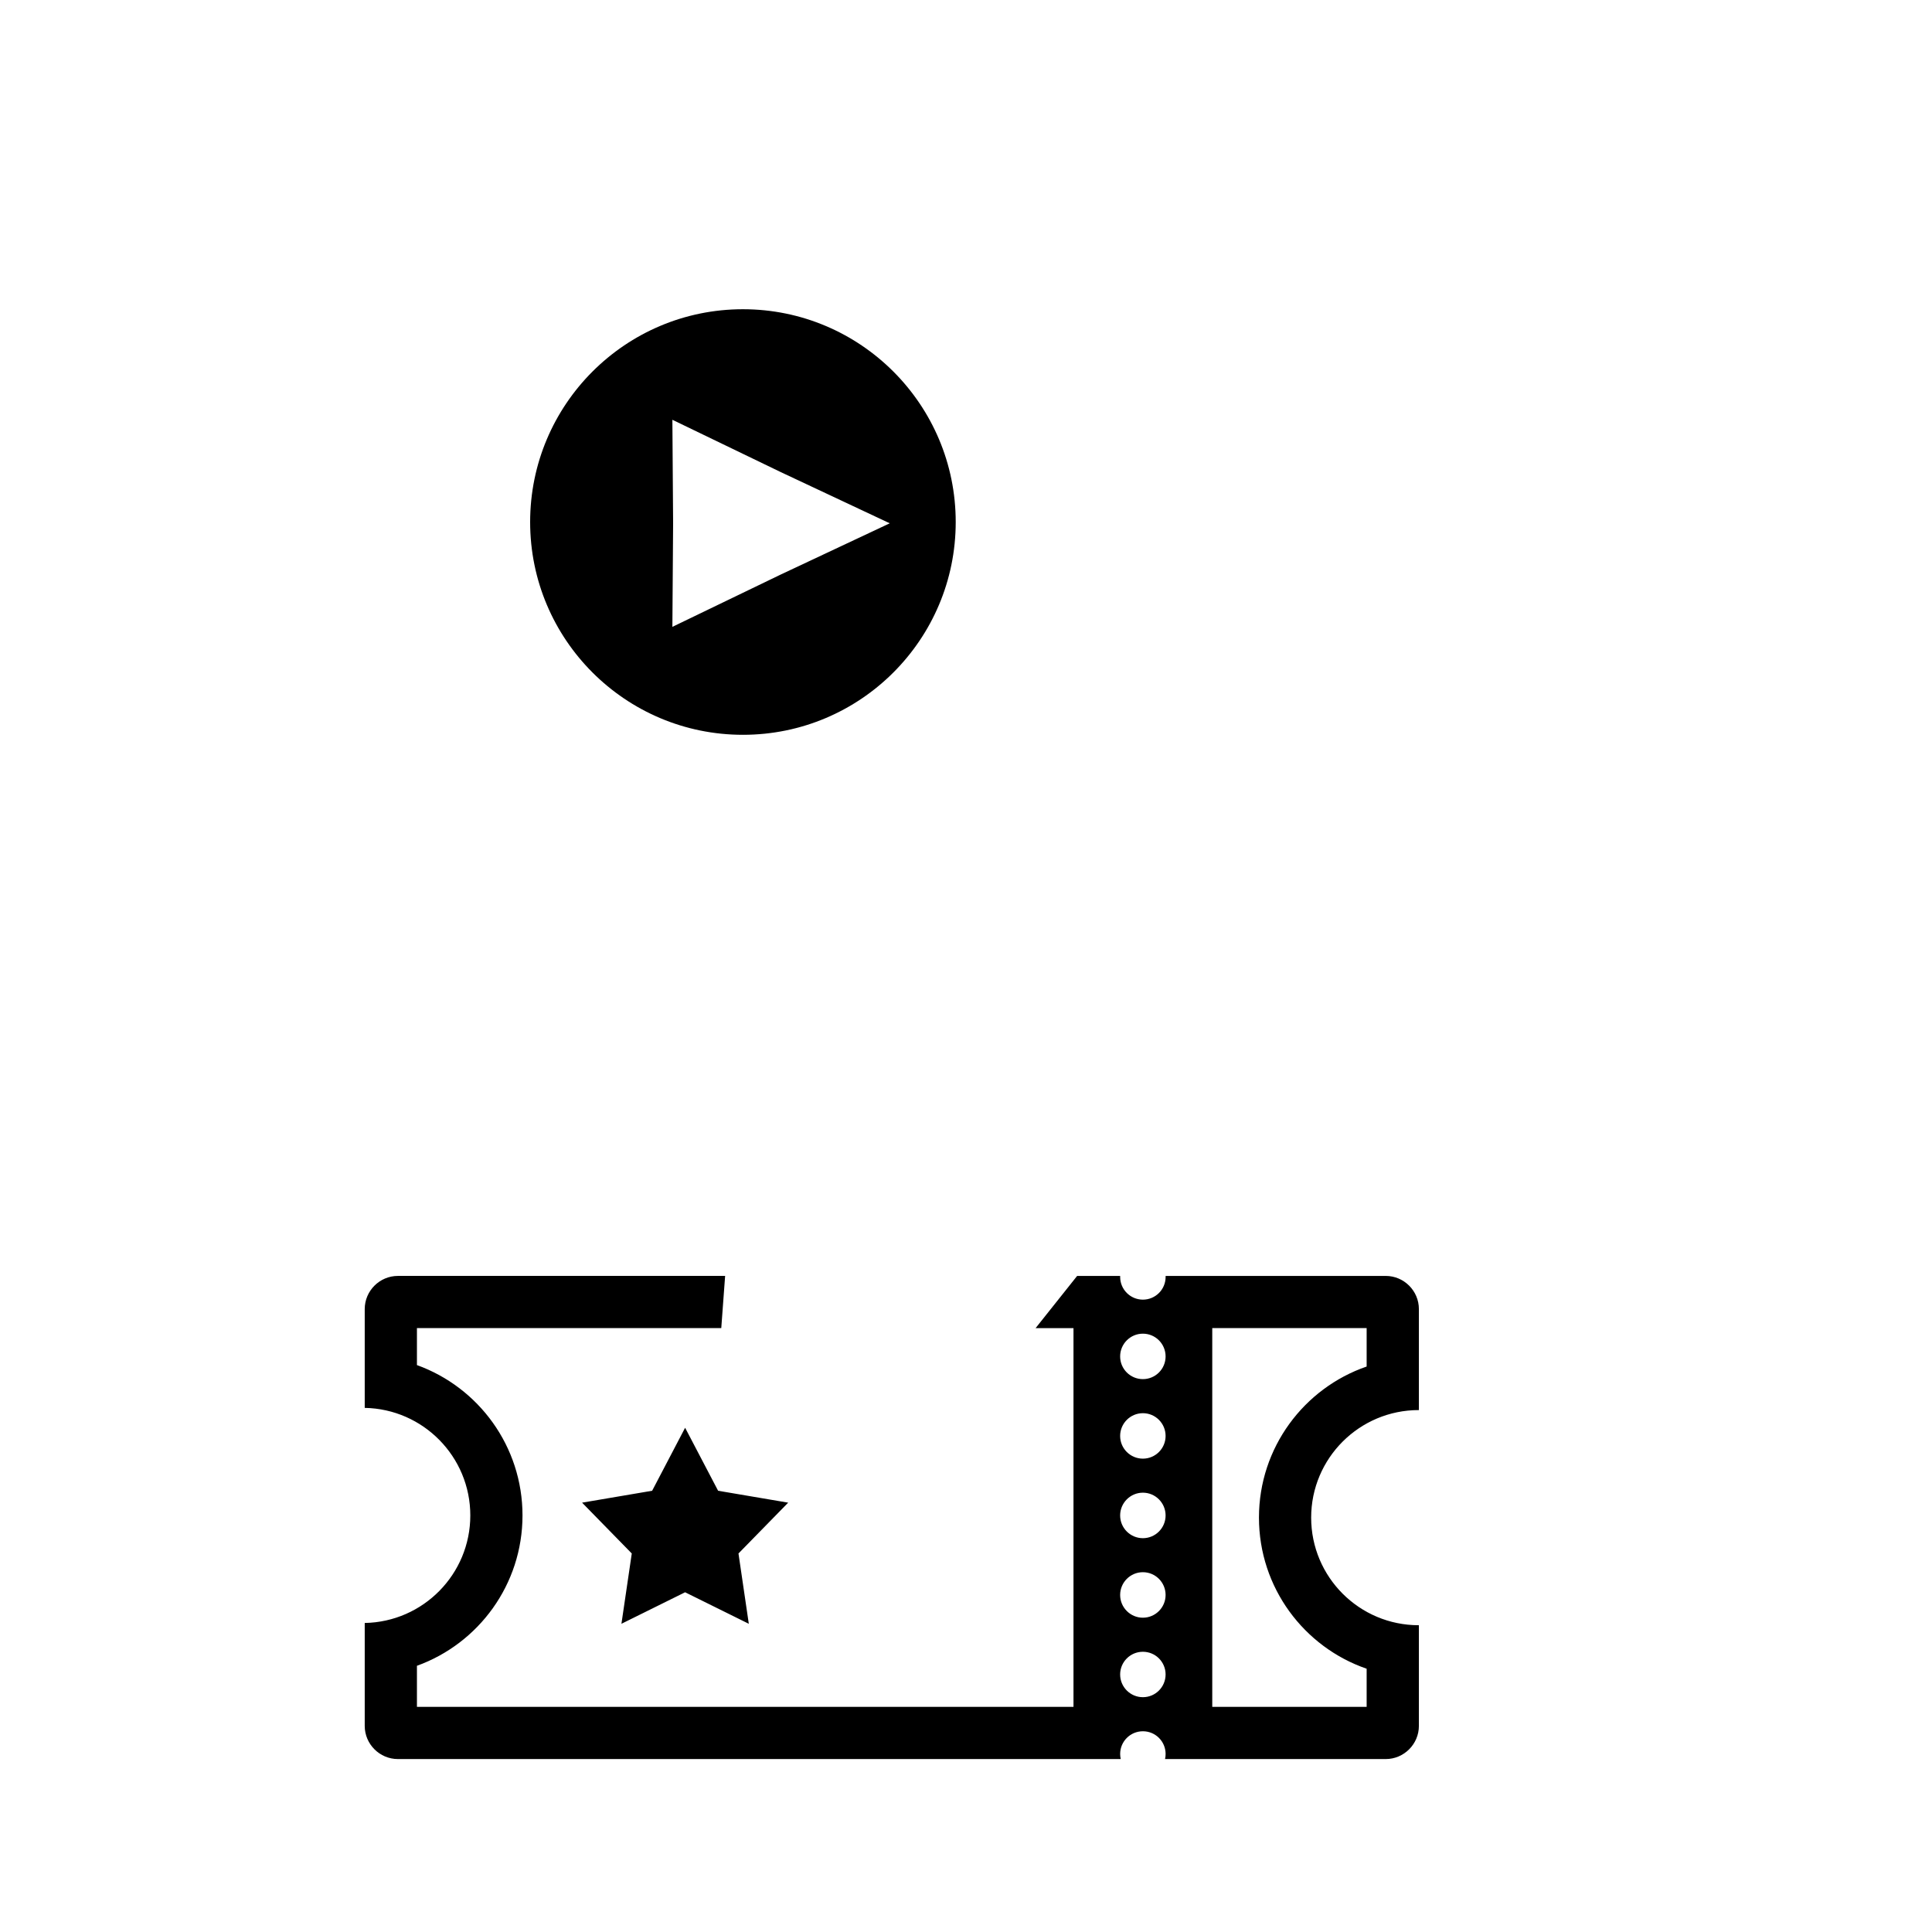 <?xml version="1.0" encoding="utf-8"?>
<!DOCTYPE svg PUBLIC "-//W3C//DTD SVG 1.1//EN" "http://www.w3.org/Graphics/SVG/1.1/DTD/svg11.dtd">
<svg version="1.1" xmlns="http://www.w3.org/2000/svg" xmlns:xlink="http://www.w3.org/1999/xlink" x="0px" y="0px" width="216px" height="216px" viewBox="0 0 216 216" enable-background="new 0 0 216 216" xml:space="preserve">
<path fill-rule="evenodd" clip-rule="evenodd" d="M99.475,58.506L99.475,58.506l-12.193-5.729
	l-12.109-5.845l0.082,11.575l-0.082,11.576l12.109-5.845L99.475,58.506L99.475,58.506z M83.06,34.572L83.06,34.572
	c13.137,0,23.79,10.655,23.79,23.792c0,13.135-10.653,23.788-23.79,23.788c-13.135,0-23.79-10.653-23.79-23.788
	C59.271,45.227,69.925,34.572,83.06,34.572L83.06,34.572z M76.597,159.625L76.597,159.625l3.688,7.043l7.835,1.331l-5.557,5.681
	l1.154,7.861l-7.121-3.524l-7.119,3.524l1.156-7.861l-5.556-5.681l7.833-1.331L76.597,159.625L76.597,159.625z M127.776,184.67
	L127.776,184.67c1.404,0,2.539,1.135,2.539,2.535c0,1.403-1.135,2.543-2.539,2.543c-1.403,0-2.543-1.14-2.543-2.543
	C125.233,185.805,126.373,184.67,127.776,184.67L127.776,184.67z M127.776,175.774L127.776,175.774c1.404,0,2.539,1.14,2.539,2.544
	c0,1.399-1.135,2.543-2.539,2.543c-1.403,0-2.543-1.144-2.543-2.543C125.233,176.914,126.373,175.774,127.776,175.774
	L127.776,175.774z M127.776,166.884L127.776,166.884c1.404,0,2.539,1.144,2.539,2.543c0,1.404-1.135,2.544-2.539,2.544
	c-1.403,0-2.543-1.14-2.543-2.544C125.233,168.027,126.373,166.884,127.776,166.884L127.776,166.884z M127.776,157.997
	L127.776,157.997c1.404,0,2.539,1.14,2.539,2.543c0,1.4-1.135,2.539-2.539,2.539c-1.403,0-2.543-1.139-2.543-2.539
	C125.233,159.137,126.373,157.997,127.776,157.997L127.776,157.997z M127.776,149.106L127.776,149.106
	c1.404,0,2.539,1.14,2.539,2.543c0,1.404-1.135,2.539-2.539,2.539c-1.403,0-2.543-1.135-2.543-2.539
	C125.233,150.246,126.373,149.106,127.776,149.106L127.776,149.106z M135.532,190.83L135.532,190.83h17.261v-4.264
	c-7.003-2.413-12.04-9.07-12.04-16.896c0-7.824,5.037-14.478,12.04-16.89v-4.297h-17.261V190.83L135.532,190.83z M44.486,142.649
	H81.07l-0.431,5.835H46.614v4.134c6.891,2.486,11.802,9.086,11.802,16.809c0,7.724-4.911,14.323-11.802,16.81v4.594h73.403v-42.346
	h-4.235l4.643-5.835h4.81c0,0.036,0,0.073,0,0.113c0,1.4,1.14,2.539,2.543,2.539c1.404,0,2.539-1.139,2.539-2.539
	c0-0.04,0-0.077,0-0.113h24.609c2.039,0,3.707,1.668,3.707,3.706v11.292h-0.016c-6.641,0-12.028,5.388-12.028,12.023
	c0,6.646,5.388,12.032,12.028,12.032h0.016v11.255c0,2.035-1.668,3.707-3.707,3.707h-24.674c0.044-0.183,0.064-0.374,0.064-0.569
	c0-1.404-1.135-2.539-2.539-2.539c-1.403,0-2.543,1.135-2.543,2.539c0,0.195,0.024,0.387,0.065,0.569H44.486
	c-2.041,0-3.709-1.672-3.709-3.707v-11.507c6.537-0.118,11.804-5.457,11.804-12.024c0-6.563-5.267-11.905-11.804-12.023v-11.048
	C40.777,144.317,42.445,142.649,44.486,142.649L44.486,142.649z"/>
</svg>
